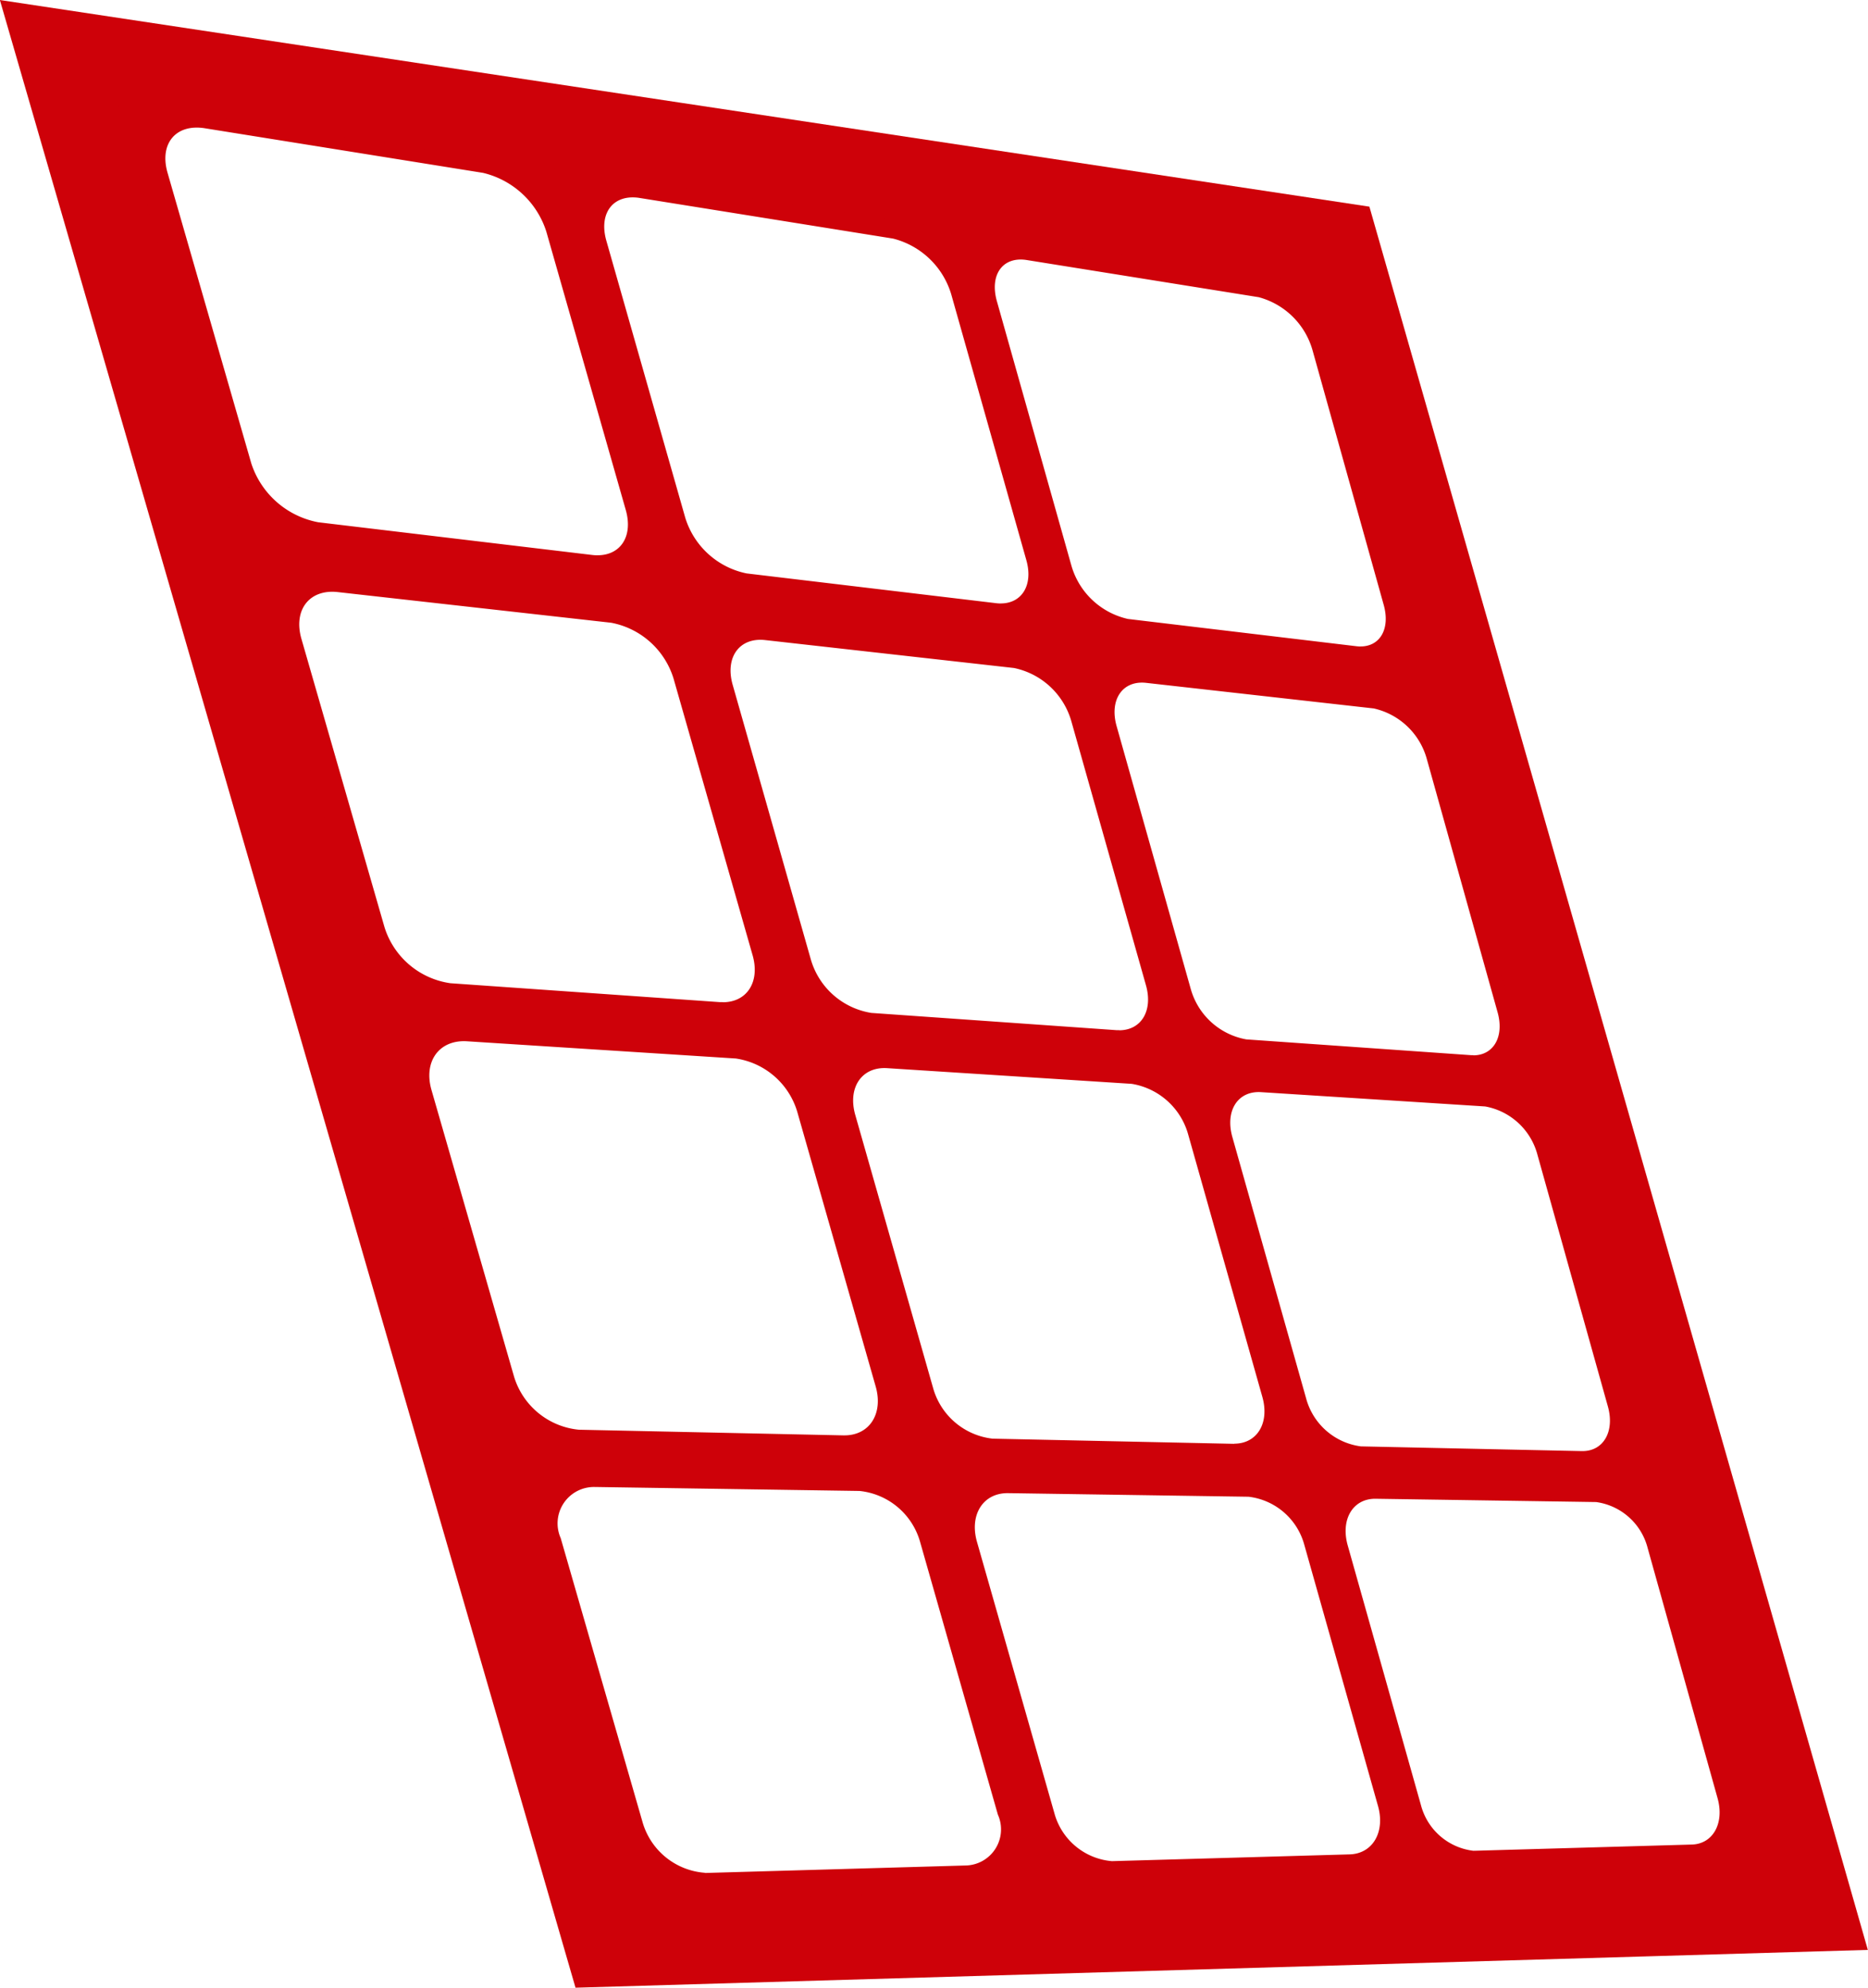 <svg xmlns="http://www.w3.org/2000/svg" width="44.302" height="47.135" viewBox="0 0 44.302 47.135">
  <g id="Group_3044" data-name="Group 3044" transform="translate(-1218.084 -831.537)">
    <g id="Group_1118" data-name="Group 1118" transform="translate(440 -1031.401)">
      <path id="Path_2994" data-name="Path 2994" d="M1076.507,192.213h.034l6.163-.177a.856.856,0,0,0,.748-1.205l-1.847-6.475a1.669,1.669,0,0,0-1.435-1.2l-6.262-.094h-.017a.863.863,0,0,0-.807,1.213l1.944,6.744a1.665,1.665,0,0,0,1.48,1.191m9.643-.277h.029l5.616-.16c.547-.017.846-.531.67-1.151l-1.746-6.186a1.559,1.559,0,0,0-1.323-1.143l-5.7-.085h-.017c-.582,0-.907.516-.723,1.157l1.835,6.431a1.549,1.549,0,0,0,1.358,1.137m8.591-.246h.024l5.148-.147c.5-.016.773-.508.607-1.1l-1.657-5.928a1.468,1.468,0,0,0-1.223-1.093l-5.226-.078h-.014c-.531,0-.824.492-.651,1.107l1.735,6.152a1.464,1.464,0,0,0,1.257,1.089m2.577-9.478c.5,0,.767-.472.6-1.062l-1.669-5.963a1.572,1.572,0,0,0-1.24-1.147l-5.314-.339c-.553-.036-.858.44-.682,1.064l1.748,6.192a1.555,1.555,0,0,0,1.3,1.143l5.237.112h.018m-8.259-.176c.545,0,.841-.491.668-1.107l-1.76-6.225a1.668,1.668,0,0,0-1.339-1.2l-5.8-.372c-.6-.039-.942.459-.756,1.11l1.846,6.475a1.658,1.658,0,0,0,1.41,1.2l5.713.122h.019m-9.245-.2c.595,0,.925-.515.741-1.159l-1.861-6.517a1.794,1.794,0,0,0-1.457-1.26l-6.372-.408c-.661-.043-1.042.477-.843,1.161l1.957,6.792a1.784,1.784,0,0,0,1.538,1.257l6.273.134h.023m14.916-9.011c.483,0,.738-.447.574-1.025l-1.677-6a1.687,1.687,0,0,0-1.258-1.2l-5.4-.607c-.56-.062-.874.4-.7,1.023l1.758,6.231a1.674,1.674,0,0,0,1.319,1.2l5.327.374.057,0m-8.4-.59c.525,0,.806-.464.636-1.067l-1.771-6.265a1.791,1.791,0,0,0-1.359-1.258l-5.9-.662c-.61-.069-.959.407-.771,1.063l1.855,6.517a1.786,1.786,0,0,0,1.432,1.26l5.814.409.065,0m-9.4-.662c.573,0,.886-.483.706-1.114l-1.875-6.561a1.92,1.92,0,0,0-1.479-1.323l-6.483-.727c-.673-.076-1.061.422-.863,1.11l1.971,6.839a1.919,1.919,0,0,0,1.561,1.325l6.386.448.075,0m15.125-8.433c.465,0,.708-.421.549-.987l-1.688-6.038a1.814,1.814,0,0,0-1.275-1.256l-5.5-.881c-.57-.092-.889.346-.71.978l1.768,6.272a1.806,1.806,0,0,0,1.34,1.26l5.421.647a.835.835,0,0,0,.1.006m-8.537-1.021c.5,0,.773-.437.606-1.026l-1.782-6.306a1.933,1.933,0,0,0-1.38-1.319l-6.007-.963c-.624-.1-.98.354-.791,1.016l1.87,6.563a1.925,1.925,0,0,0,1.454,1.323l5.918.706a.944.944,0,0,0,.112.007m-9.564-1.143c.551,0,.845-.454.671-1.07l-1.886-6.607a2.081,2.081,0,0,0-1.5-1.39l-6.6-1.058c-.684-.109-1.082.363-.882,1.057l1.986,6.89a2.073,2.073,0,0,0,1.586,1.395l6.5.776a1.088,1.088,0,0,0,.129.008m2.551,33.234a3.642,3.642,0,0,1-3.4-2.639l-1.943-6.742a3.085,3.085,0,0,1,.082-2.015,3.807,3.807,0,0,1-1.185-1.817l-1.957-6.79a3.044,3.044,0,0,1,.084-2.012,3.892,3.892,0,0,1-1.2-1.847l-1.971-6.837a2.993,2.993,0,0,1,.161-2.166,4.044,4.044,0,0,1-1.359-1.99l-1.987-6.894a2.886,2.886,0,0,1,.414-2.561,2.717,2.717,0,0,1,2.2-1.065,3.221,3.221,0,0,1,.5.041l6.6,1.058a3.813,3.813,0,0,1,1.871.915,2.724,2.724,0,0,1,1.366-.358,3.063,3.063,0,0,1,.482.039l6.008.963a3.54,3.54,0,0,1,1.59.717,2.662,2.662,0,0,1,1.124-.244,2.932,2.932,0,0,1,.464.038l5.5.881a3.773,3.773,0,0,1,2.885,2.693l1.688,6.037a2.982,2.982,0,0,1-.067,1.9,3.8,3.8,0,0,1,1.089,1.755l1.676,6a3.04,3.04,0,0,1-.014,1.762,3.7,3.7,0,0,1,.963,1.623l1.669,5.963a3.077,3.077,0,0,1-.012,1.758,3.627,3.627,0,0,1,.952,1.6l1.659,5.932a2.952,2.952,0,0,1-.413,2.563,2.634,2.634,0,0,1-2.056,1.076l-5.154.147h-.082a3.065,3.065,0,0,1-1.443-.372,2.738,2.738,0,0,1-1.443.456l-5.62.16h-.086a3.245,3.245,0,0,1-1.71-.5,2.824,2.824,0,0,1-1.679.6l-6.163.177Z" transform="translate(-281.702 1715.134)" fill="#ce0109"/>
    </g>
    <path id="Path_6737" data-name="Path 6737" d="M9492.252,878.9l-.216-.744L9478.6,831.77l32.48,4.9,11.821,41.334Zm-10.86-44.691,12.351,42.647,26.531-.777-10.761-37.625Z" transform="translate(-8260.519 -0.233)" fill="#ce0109"/>
  </g>
</svg>
